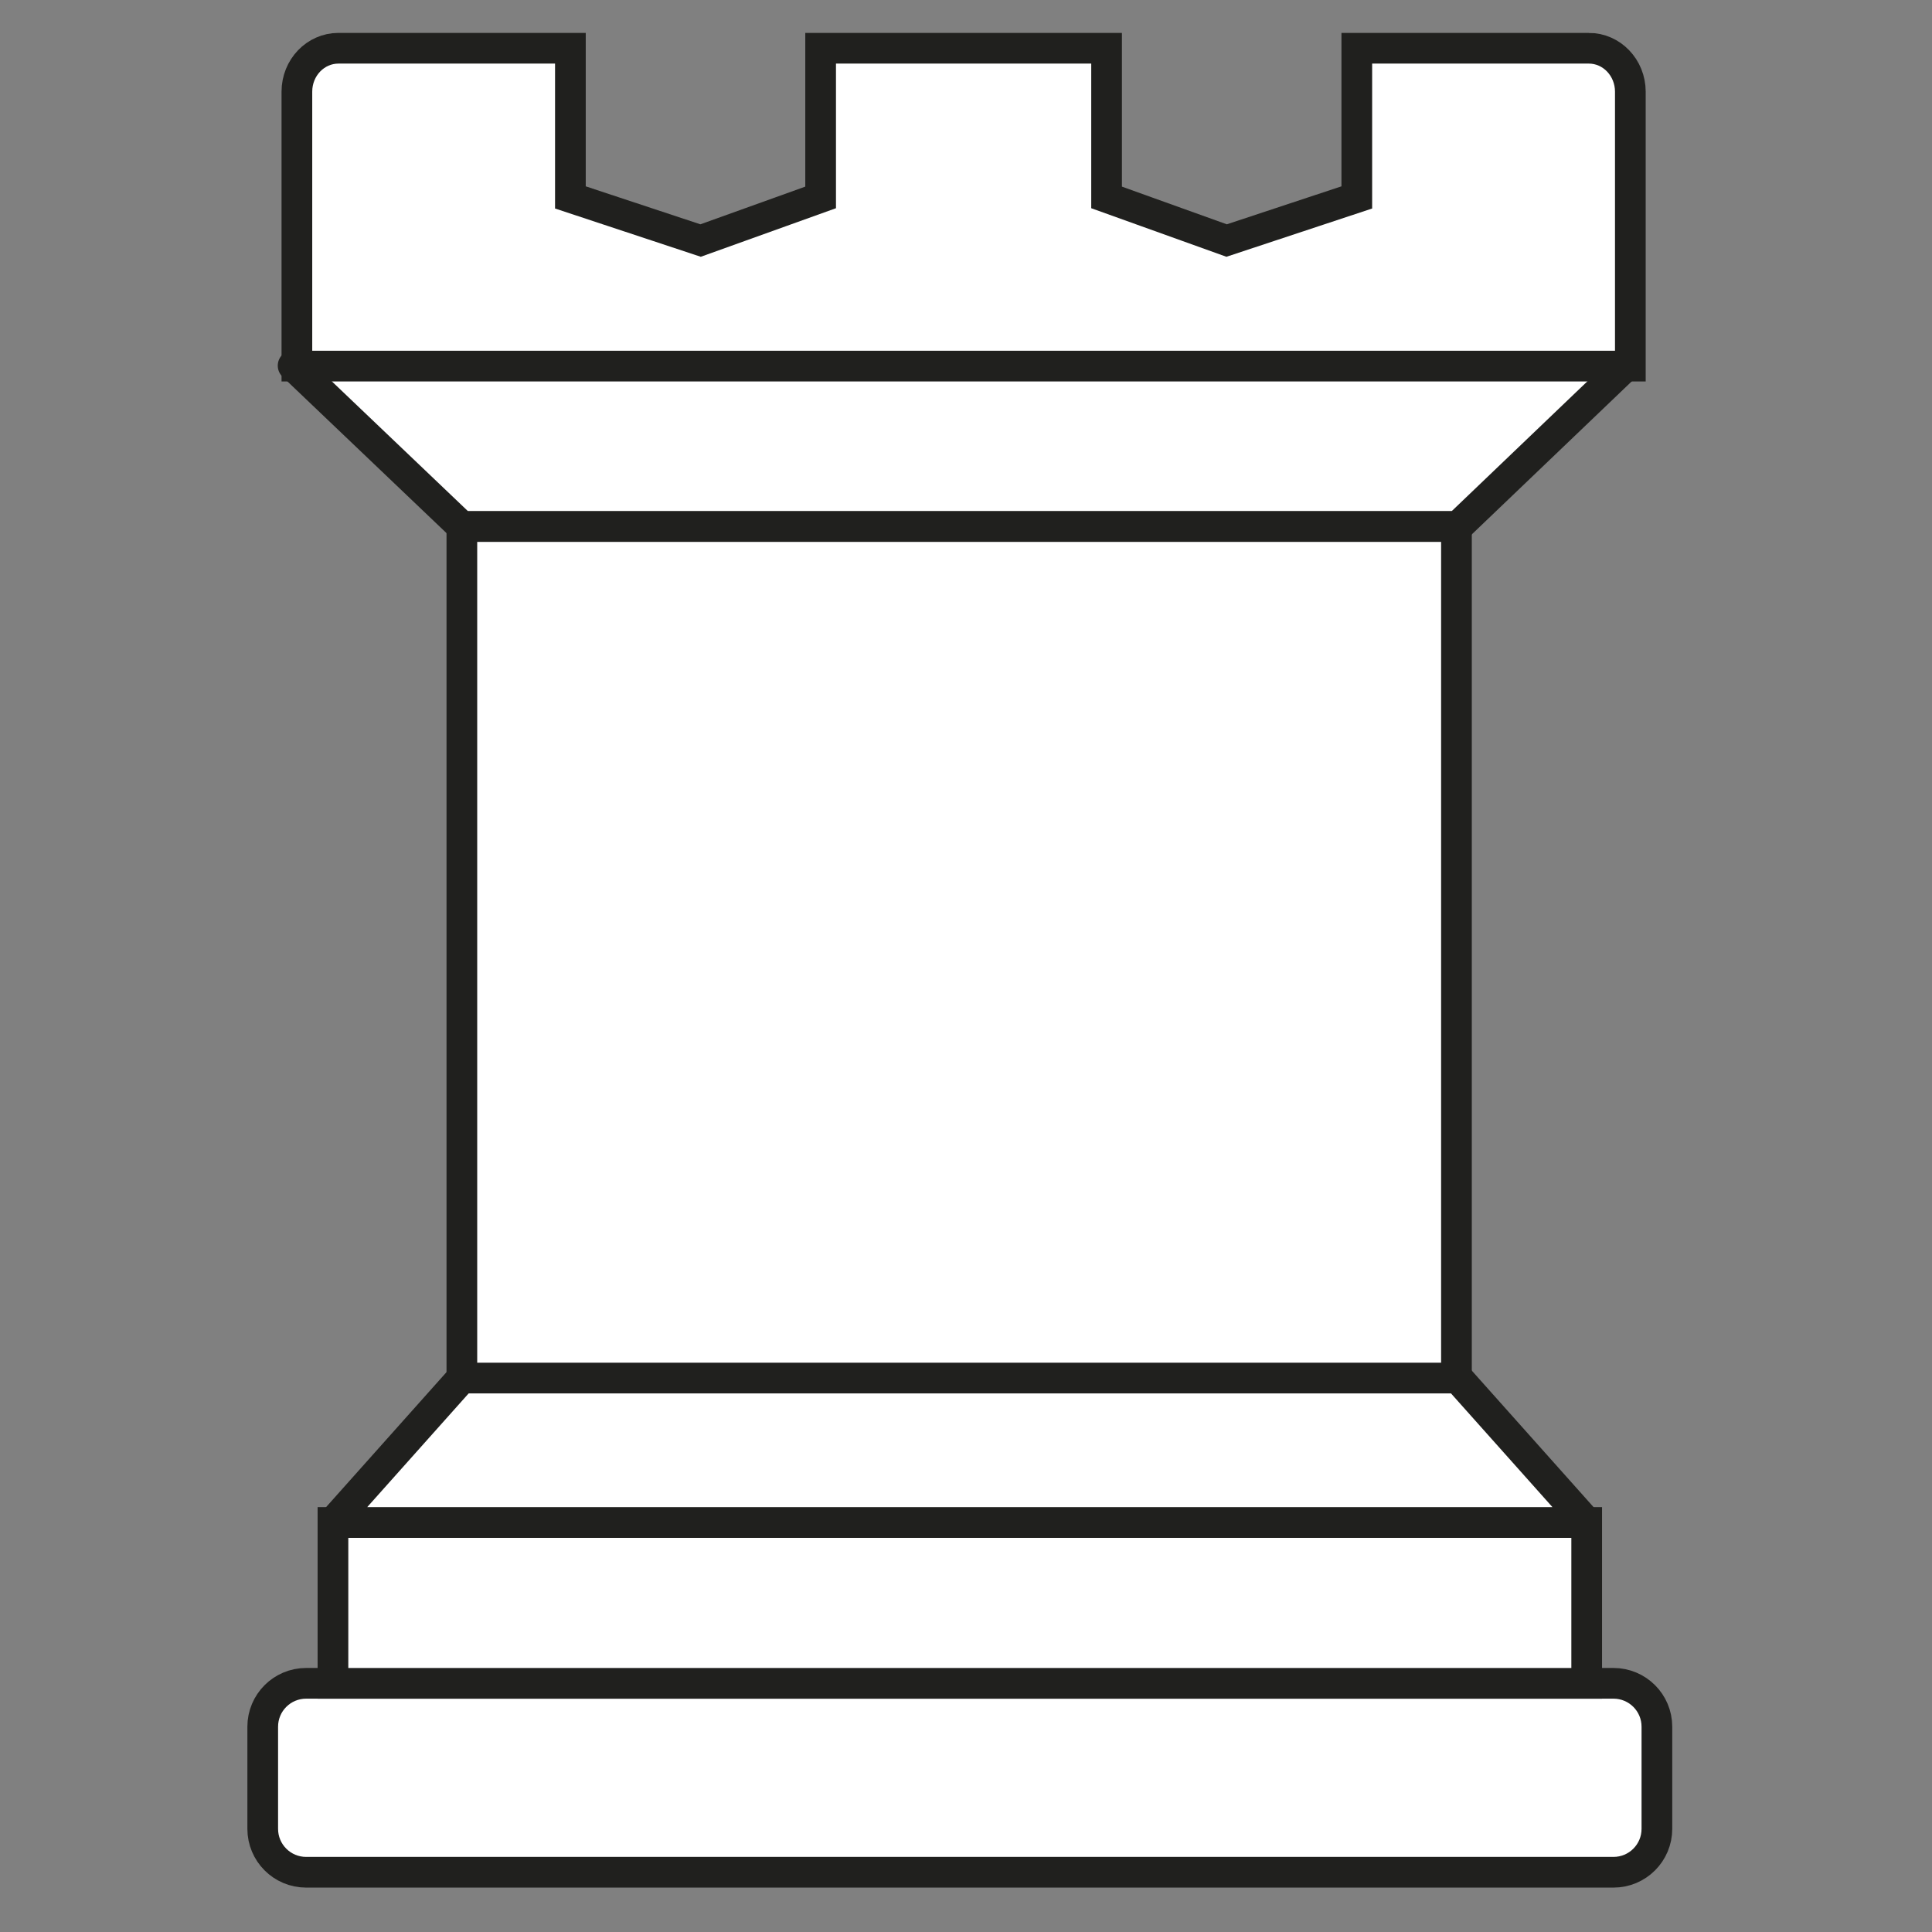 <?xml version="1.0" encoding="utf-8"?>
<svg viewBox="0 0 220 220" xmlns="http://www.w3.org/2000/svg">
  <rect x="0" y="0" width="220" height="220" fill="#808080" stroke="none"/>
  <path fill="#FFFFFF" stroke="#20201E" stroke-width="3.495" d="M 183.729 213.196 C 186.463 213.196 188.674 210.984 188.674 208.249 L 188.674 196.627 C 188.674 193.892 186.463 191.682 183.729 191.682 L 34.862 191.682 C 32.129 191.682 29.917 193.892 29.917 196.627 L 29.917 208.249 C 29.917 210.984 32.129 213.196 34.862 213.196 L 183.729 213.196 Z"/>
  <rect x="37.914" y="173.366" fill="#FFFFFF" stroke="#20201E" stroke-width="3.495" width="142.766" height="18.319"/>
  <polygon fill="#FFFFFF" stroke="#20201E" stroke-width="3.495" stroke-linejoin="bevel" points="180.68 173.366 166.001 156.912 52.593 156.912 37.914 173.366"/>
  <polygon fill="#FFFFFF" stroke="#20201E" stroke-width="3.495" stroke-linejoin="round" points="185.154 41.636 166.001 59.959 52.593 59.959 33.377 41.636"/>
  <rect x="52.593" y="59.959" fill="#FFFFFF" stroke="#20201E" stroke-width="3.495" width="113.256" height="96.963"/>
  <path fill="#FFFFFF" stroke="#20201E" stroke-width="3.495" stroke-linecap="square" d="M 180.917 5.494 L 154.501 5.494 L 154.501 22.481 L 139.677 27.391 L 126.008 22.481 L 126.008 5.494 L 93.446 5.494 L 93.446 22.481 L 79.777 27.391 L 64.952 22.481 L 64.952 5.494 L 38.536 5.494 C 35.924 5.494 33.807 7.706 33.807 10.436 L 33.807 41.69 L 185.65 41.69 L 185.65 10.436 C 185.647 7.705 183.53 5.493 180.919 5.493 L 180.917 5.494 Z"/>
</svg>